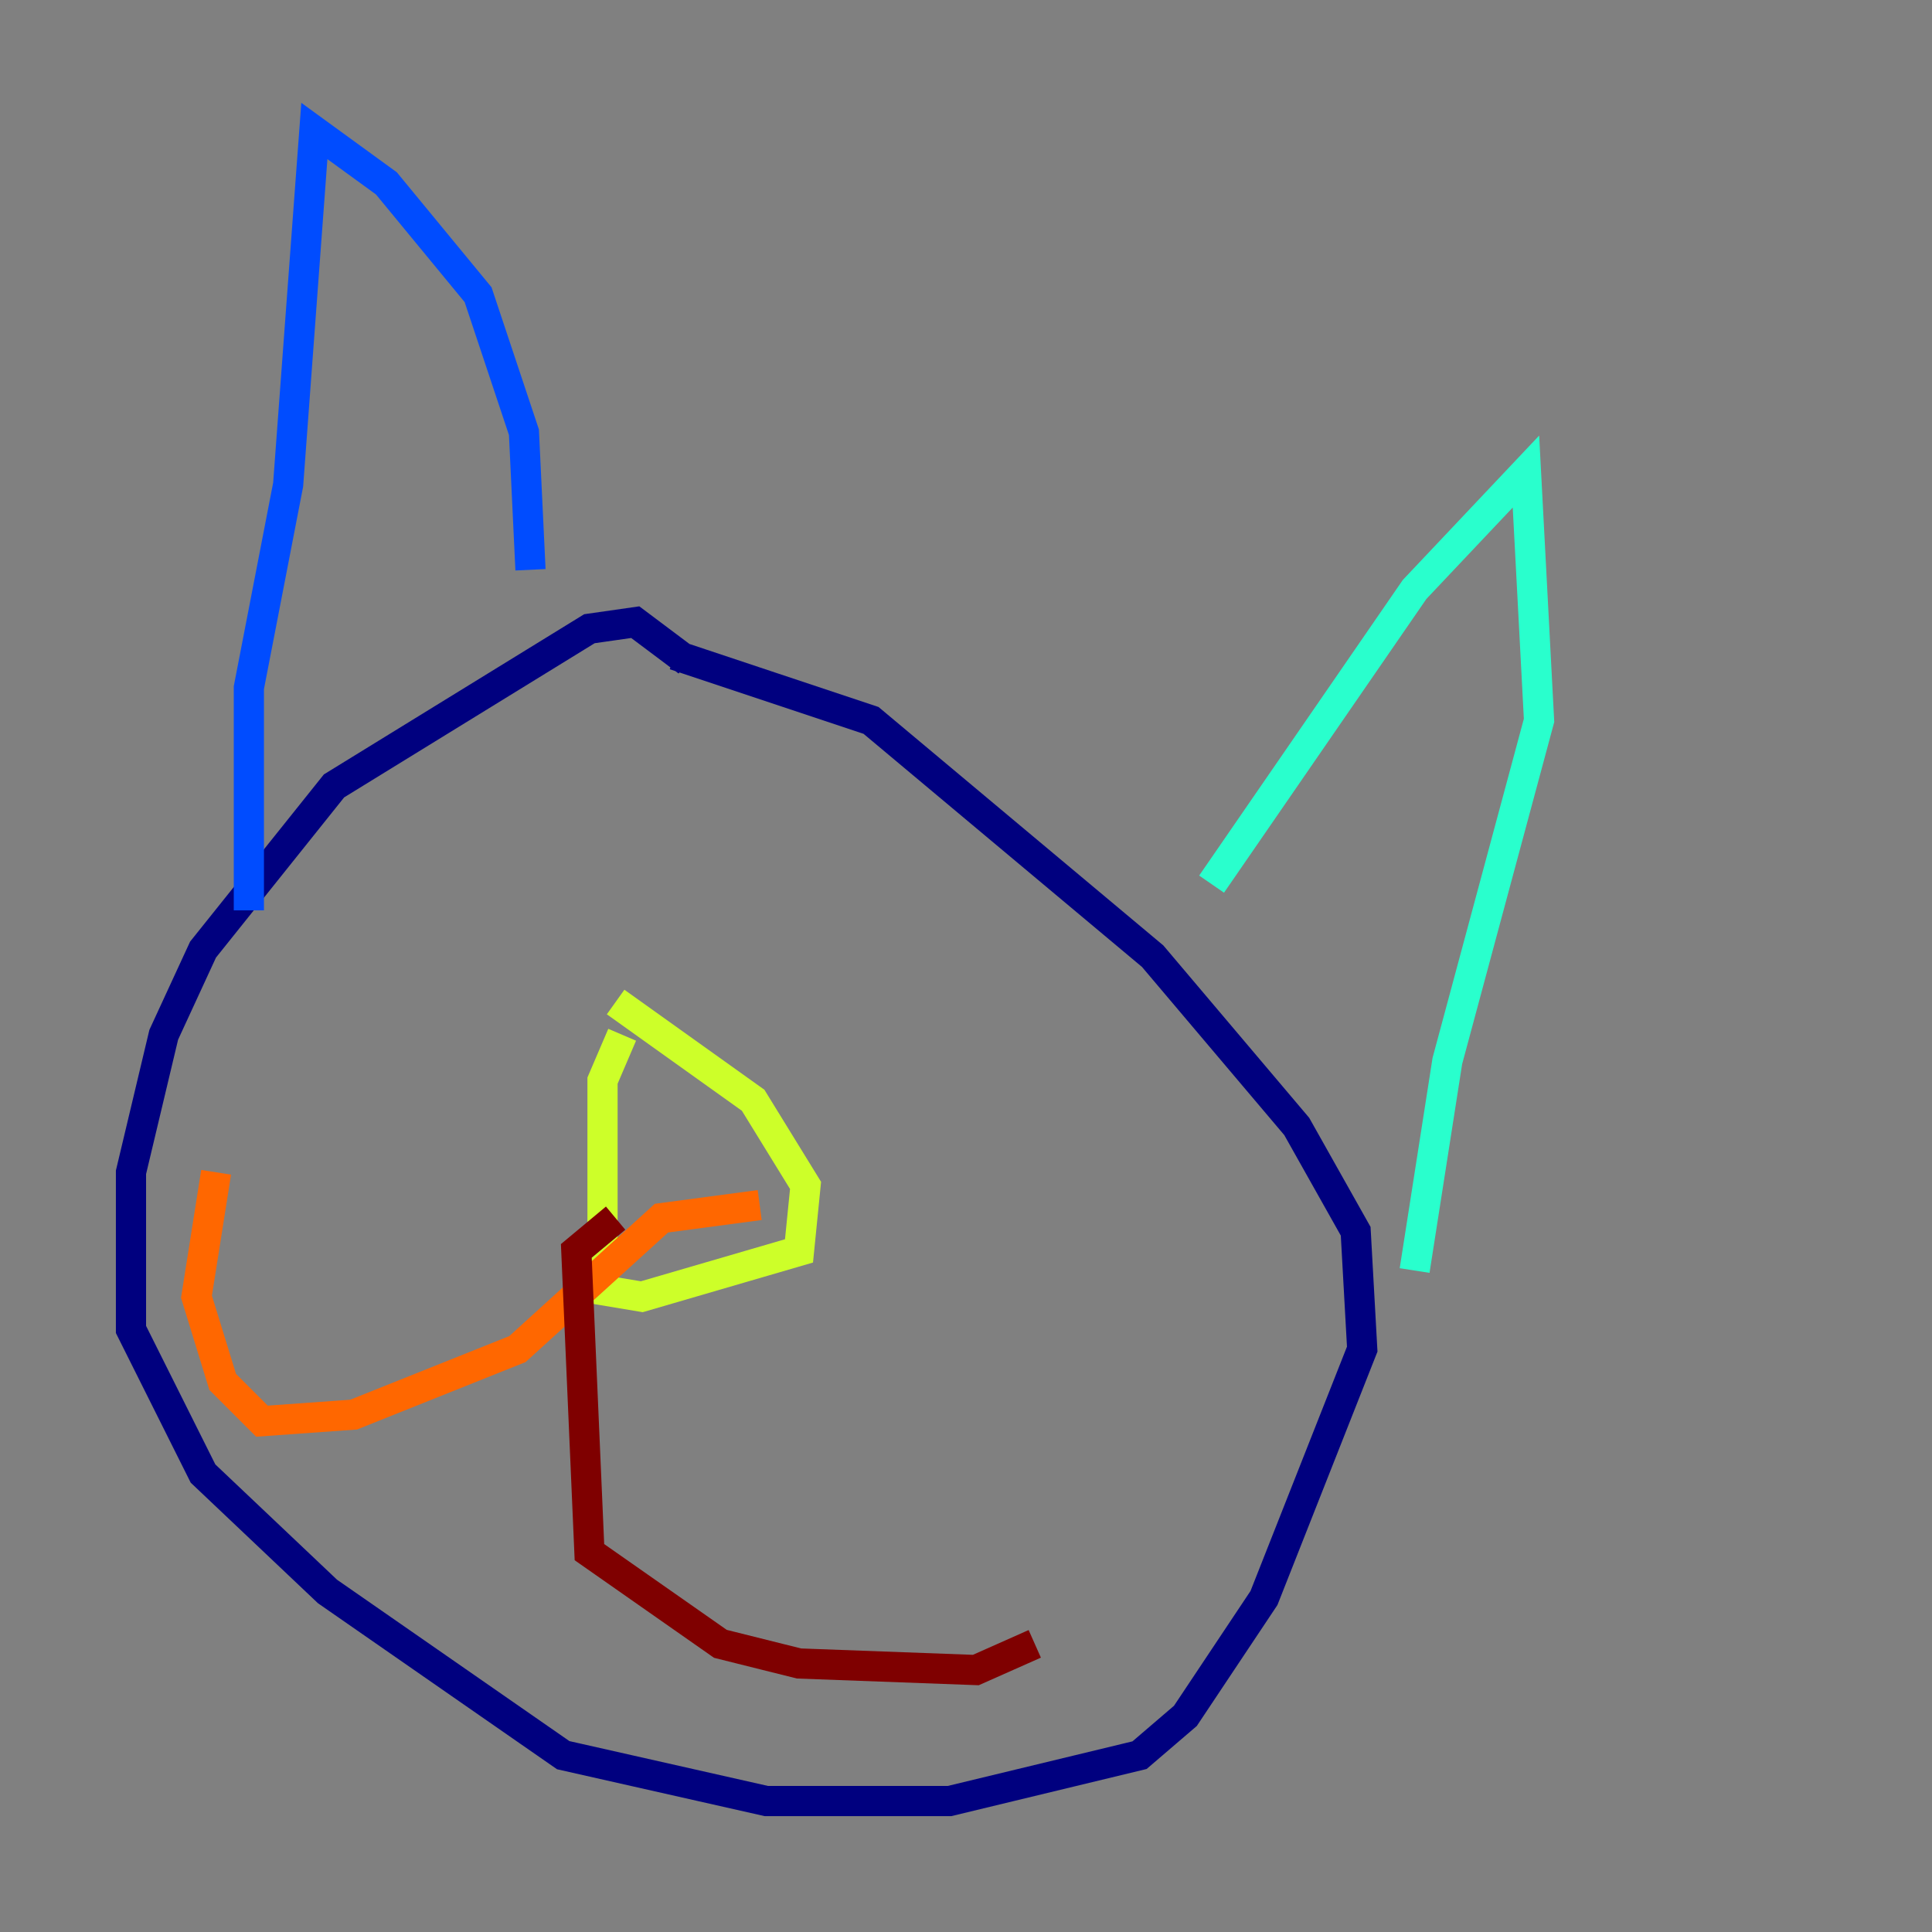 <?xml version="1.0" encoding="utf-8" ?>
<svg baseProfile="tiny" height="128" version="1.2" viewBox="0,0,128,128" width="128" xmlns="http://www.w3.org/2000/svg" xmlns:ev="http://www.w3.org/2001/xml-events" xmlns:xlink="http://www.w3.org/1999/xlink"><rect x="0" y="0" width="128" height="128" fill="#808080" stroke="none"/><defs /><polyline fill="none" points="45.559,43.824 42.088,41.22 39.051,41.654 22.129,52.068 13.451,62.915 10.848,68.556 8.678,77.668 8.678,88.081 13.451,97.627 21.695,105.437 37.315,116.285 50.766,119.322 62.915,119.322 75.498,116.285 78.536,113.681 83.742,105.871 90.251,89.383 89.817,81.573 85.912,74.63 76.366,63.349 57.709,47.729 44.691,43.39" stroke="#00007f" stroke-width="2" /><polyline fill="none" points="35.146,37.749 34.712,28.637 31.675,19.525 25.6,12.149 20.827,8.678 19.091,32.108 16.488,45.559 16.488,60.312" stroke="#004cff" stroke-width="2" /><polyline fill="none" points="80.271,58.576 93.722,39.051 101.098,31.241 101.966,47.729 95.891,70.291 93.722,84.176" stroke="#29ffcd" stroke-width="2" /><polyline fill="none" points="41.22,68.556 39.919,71.593 39.919,85.478 42.522,85.912 52.936,82.875 53.37,78.536 49.898,72.895 40.786,66.386" stroke="#cdff29" stroke-width="2" /><polyline fill="none" points="50.332,79.837 43.824,80.705 34.278,89.383 23.43,93.722 17.356,94.156 14.752,91.552 13.017,85.912 14.319,77.668" stroke="#ff6700" stroke-width="2" /><polyline fill="none" points="40.786,80.705 38.183,82.875 39.051,102.834 47.729,108.909 52.936,110.21 64.651,110.644 68.556,108.909" stroke="#7f0000" stroke-width="2" /></svg>